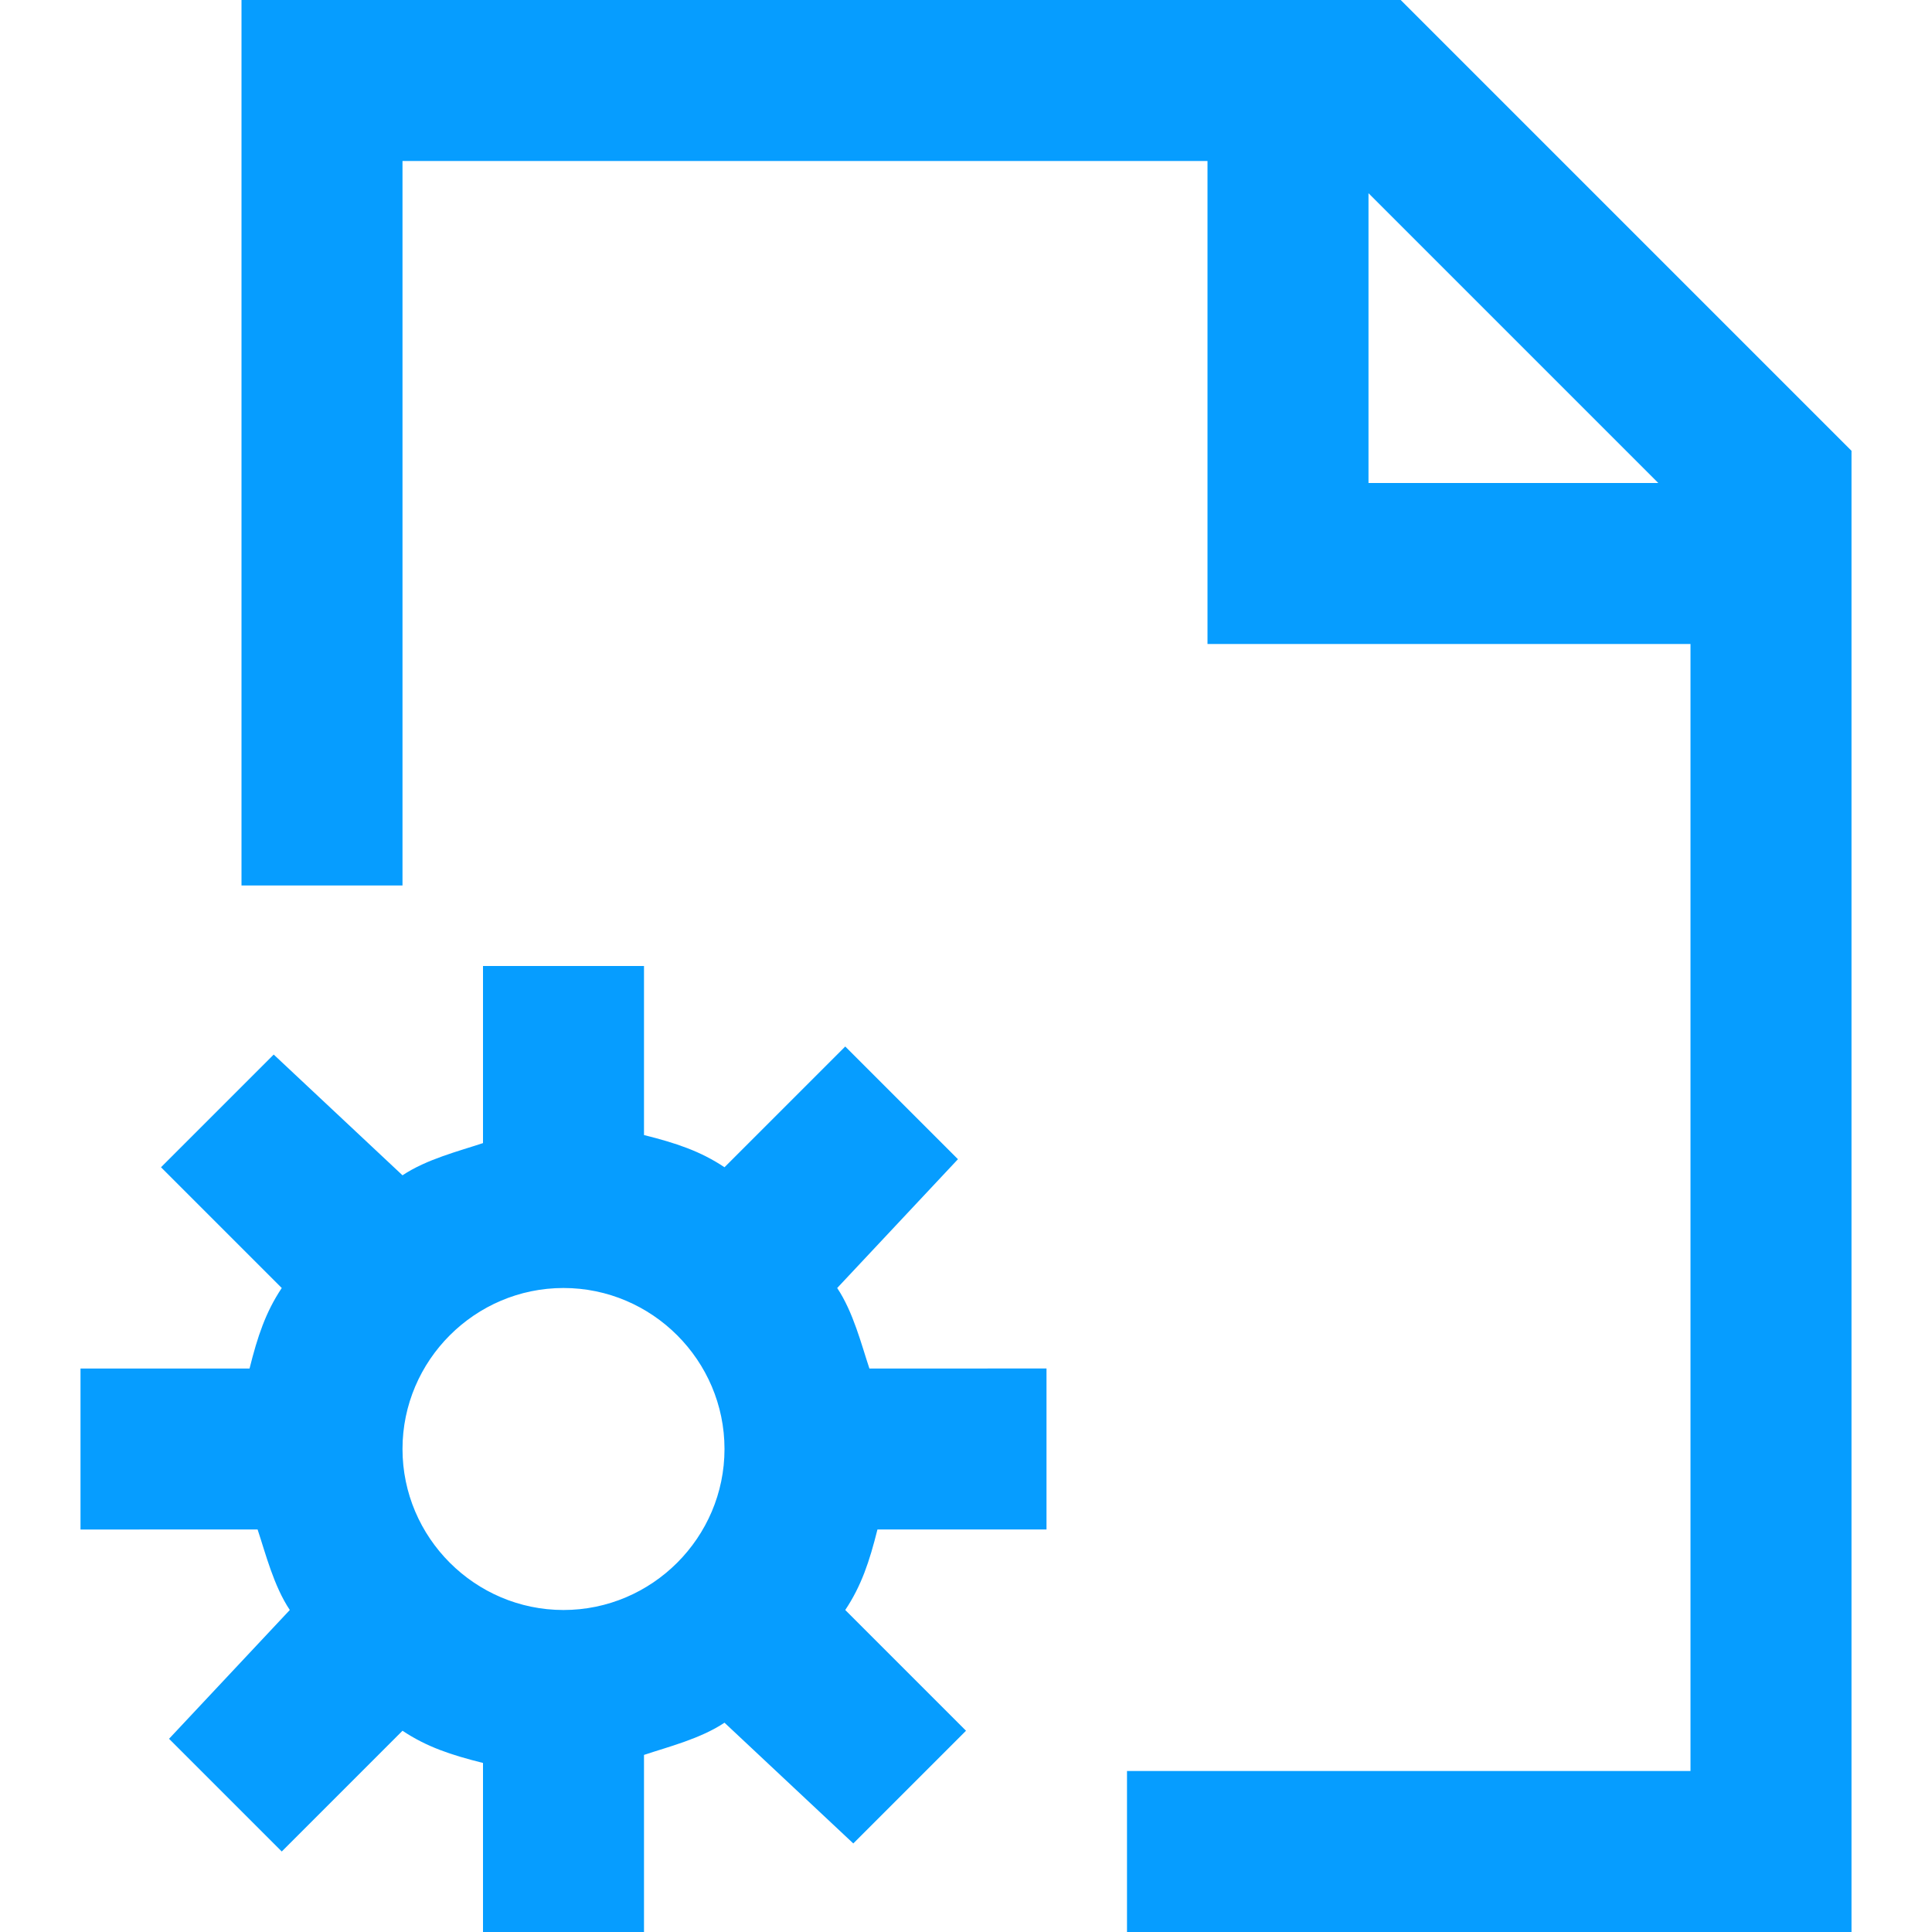 <!DOCTYPE svg PUBLIC "-//W3C//DTD SVG 1.1//EN" "http://www.w3.org/Graphics/SVG/1.1/DTD/svg11.dtd">
<!-- Uploaded to: SVG Repo, www.svgrepo.com, Transformed by: SVG Repo Mixer Tools -->
<svg fill="#069dff" height="800px" width="800px" version="1.1" id="XMLID_116_" xmlns="http://www.w3.org/2000/svg" xmlns:xlink="http://www.w3.org/1999/xlink" viewBox="0 0 24 24" xml:space="preserve" stroke="#069dff" stroke-width="0">
<g id="SVGRepo_bgCarrier" stroke-width="0"/>
<g id="SVGRepo_iconCarrier"> <g id="document-config"> <path d="M23,24h-9v-2h7V8h-6V2H5v9H3V0h14.4L23,5.6V24z M17,6h3.6L17,2.4V6z M8,24H6v-2.1c-0.4-0.1-0.7-0.2-1-0.4l-1.5,1.5 l-1.4-1.4L3.6,20c-0.2-0.3-0.3-0.7-0.4-1H1v-2h2.1c0.1-0.4,0.2-0.7,0.4-1l-1.5-1.5l1.4-1.4L5,14.6c0.3-0.2,0.7-0.3,1-0.4V12h2v2.1 c0.4,0.1,0.7,0.2,1,0.4l1.5-1.5l1.4,1.4L10.4,16c0.2,0.3,0.3,0.7,0.4,1H13v2h-2.1c-0.1,0.4-0.2,0.7-0.4,1l1.5,1.5l-1.4,1.4L9,21.4 c-0.3,0.2-0.7,0.3-1,0.4V24z M7,16c-1.1,0-2,0.9-2,2s0.9,2,2,2s2-0.9,2-2S8.1,16,7,16z"/> </g> </g>
</svg>